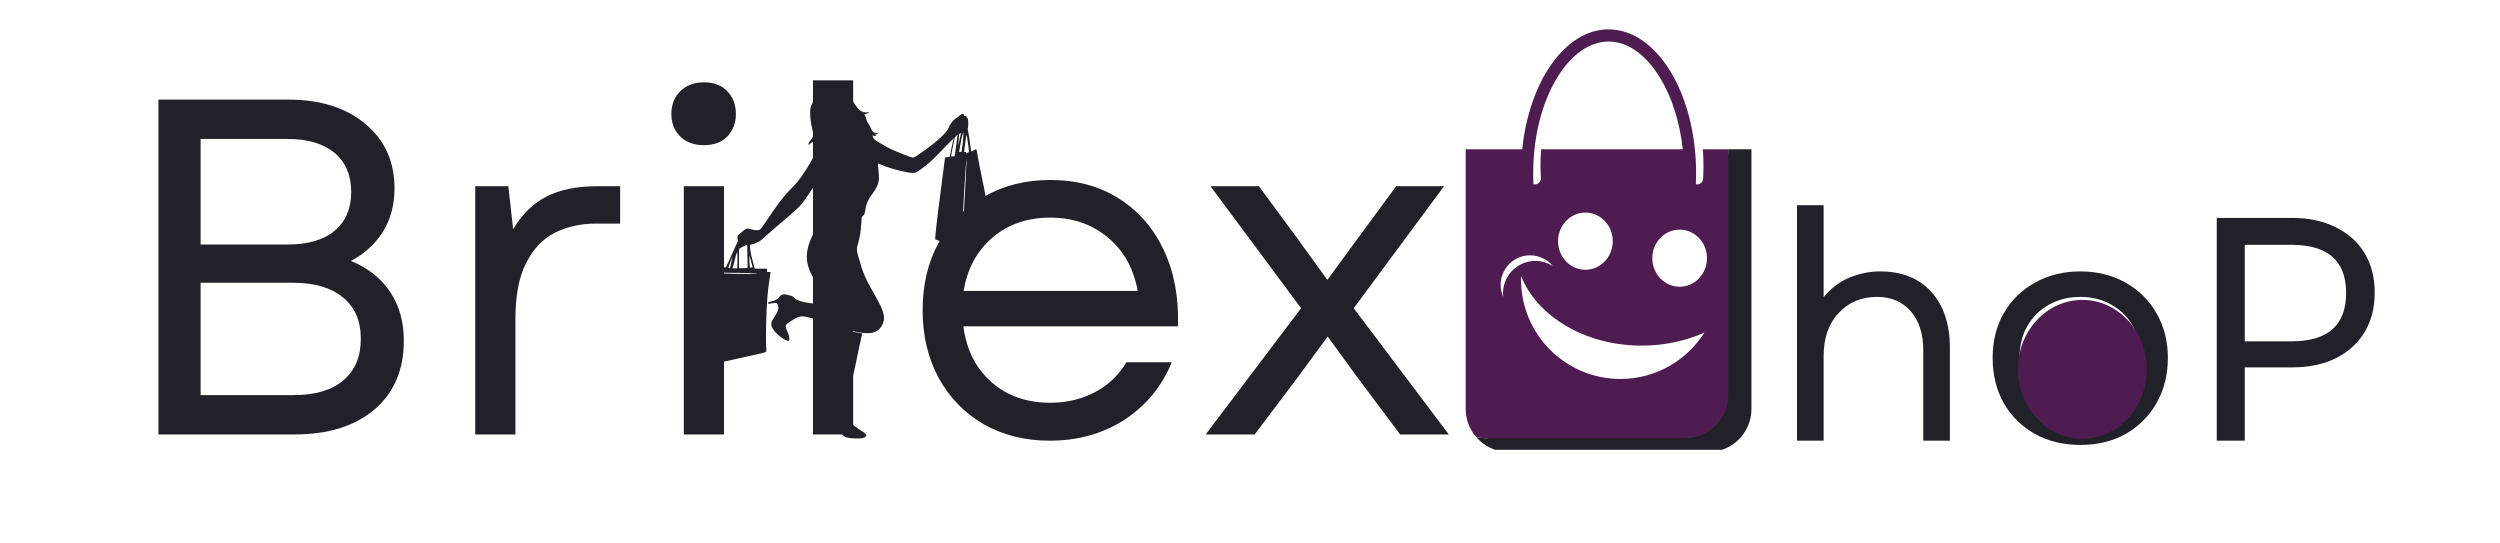 <svg xmlns="http://www.w3.org/2000/svg" xmlns:xlink="http://www.w3.org/1999/xlink" width="184" zoomAndPan="magnify" viewBox="0 0 138 30" height="40" preserveAspectRatio="xMidYMid meet" version="1.0"><defs><g/><clipPath id="e92a31eef9"><path d="M 38.047 4.766 L 54.742 4.766 L 54.742 24.363 L 38.047 24.363 Z M 38.047 4.766 " clip-rule="nonzero"/></clipPath><clipPath id="c47dd4bb95"><path d="M 81 8 L 96.875 8 L 96.875 24.828 L 81 24.828 Z M 81 8 " clip-rule="nonzero"/></clipPath><clipPath id="774790a80f"><path d="M 80.906 1.602 L 96 1.602 L 96 24.828 L 80.906 24.828 Z M 80.906 1.602 " clip-rule="nonzero"/></clipPath><clipPath id="34b9e4edae"><path d="M 111.387 16.555 L 118.5 16.555 L 118.5 24.223 L 111.387 24.223 Z M 111.387 16.555 " clip-rule="nonzero"/></clipPath><clipPath id="7d82b8a5f9"><path d="M 114.945 16.555 C 112.98 16.555 111.387 18.27 111.387 20.387 C 111.387 22.504 112.98 24.219 114.945 24.219 C 116.906 24.219 118.5 22.504 118.5 20.387 C 118.5 18.27 116.906 16.555 114.945 16.555 Z M 114.945 16.555 " clip-rule="nonzero"/></clipPath></defs><g fill="#212129" fill-opacity="1"><g transform="translate(6.058, 23.982)"><g><path d="M 2.688 0 L 2.688 -18.484 L 9.844 -18.484 C 11.625 -18.484 13.047 -18.035 14.109 -17.141 C 15.18 -16.254 15.719 -15.066 15.719 -13.578 C 15.719 -12.672 15.504 -11.875 15.078 -11.188 C 14.648 -10.508 14.062 -9.973 13.312 -9.578 C 14.258 -9.191 14.984 -8.617 15.484 -7.859 C 15.984 -7.109 16.234 -6.211 16.234 -5.172 C 16.234 -3.566 15.691 -2.301 14.609 -1.375 C 13.523 -0.457 12.051 0 10.188 0 Z M 5.016 -2.172 L 10.141 -2.172 C 11.336 -2.172 12.254 -2.441 12.891 -2.984 C 13.535 -3.523 13.859 -4.289 13.859 -5.281 C 13.859 -6.27 13.531 -7.031 12.875 -7.562 C 12.227 -8.102 11.305 -8.375 10.109 -8.375 L 5.016 -8.375 Z M 5.016 -10.484 L 9.797 -10.484 C 10.941 -10.484 11.816 -10.738 12.422 -11.25 C 13.023 -11.758 13.328 -12.473 13.328 -13.391 C 13.328 -14.316 13.02 -15.035 12.406 -15.547 C 11.789 -16.055 10.922 -16.312 9.797 -16.312 L 5.016 -16.312 Z M 5.016 -10.484 "/></g></g></g><g fill="#212129" fill-opacity="1"><g transform="translate(23.779, 23.982)"><g><path d="M 2.453 0 L 2.453 -13.703 L 4.281 -13.703 L 4.547 -11.328 C 5.035 -12.148 5.645 -12.75 6.375 -13.125 C 7.102 -13.508 8.051 -13.703 9.219 -13.703 L 10.453 -13.703 L 10.453 -11.641 L 9.109 -11.641 C 8.285 -11.641 7.535 -11.473 6.859 -11.141 C 6.191 -10.805 5.66 -10.25 5.266 -9.469 C 4.867 -8.695 4.672 -7.66 4.672 -6.359 L 4.672 0 Z M 2.453 0 "/></g></g></g><g fill="#212129" fill-opacity="1"><g transform="translate(35.293, 23.982)"><g><path d="M 2.453 0 L 2.453 -13.703 L 4.672 -13.703 L 4.672 0 Z M 1.766 -17.688 C 1.766 -18.195 1.926 -18.613 2.25 -18.938 C 2.582 -19.27 3.02 -19.438 3.562 -19.438 C 4.113 -19.438 4.547 -19.27 4.859 -18.938 C 5.172 -18.613 5.328 -18.195 5.328 -17.688 C 5.328 -17.195 5.172 -16.785 4.859 -16.453 C 4.547 -16.129 4.113 -15.969 3.562 -15.969 C 3.02 -15.969 2.582 -16.129 2.25 -16.453 C 1.926 -16.785 1.766 -17.195 1.766 -17.688 Z M 1.766 -17.688 "/></g></g></g><g fill="#212129" fill-opacity="1"><g transform="translate(42.423, 23.982)"><g><path d="M 2.453 0 L 2.453 -19.547 L 4.672 -19.547 L 4.672 0 Z M 2.453 0 "/></g></g></g><g fill="#212129" fill-opacity="1"><g transform="translate(49.554, 23.982)"><g><path d="M 8.391 0.344 C 7.023 0.344 5.812 0.039 4.75 -0.562 C 3.695 -1.176 2.867 -2.023 2.266 -3.109 C 1.672 -4.203 1.375 -5.453 1.375 -6.859 C 1.375 -8.273 1.672 -9.52 2.266 -10.594 C 2.867 -11.676 3.703 -12.52 4.766 -13.125 C 5.828 -13.738 7.047 -14.047 8.422 -14.047 C 9.879 -14.047 11.145 -13.703 12.219 -13.016 C 13.301 -12.328 14.125 -11.379 14.688 -10.172 C 15.258 -8.973 15.52 -7.57 15.469 -5.969 L 3.625 -5.969 C 3.789 -4.688 4.305 -3.66 5.172 -2.891 C 6.035 -2.129 7.117 -1.75 8.422 -1.75 C 9.316 -1.75 10.133 -1.941 10.875 -2.328 C 11.613 -2.711 12.195 -3.266 12.625 -3.984 L 15.125 -3.984 C 14.582 -2.648 13.711 -1.594 12.516 -0.812 C 11.316 -0.039 9.941 0.344 8.391 0.344 Z M 3.641 -7.922 L 13.25 -7.922 C 13.02 -9.172 12.469 -10.156 11.594 -10.875 C 10.727 -11.602 9.672 -11.969 8.422 -11.969 C 7.148 -11.969 6.082 -11.598 5.219 -10.859 C 4.363 -10.117 3.836 -9.141 3.641 -7.922 Z M 3.641 -7.922 "/></g></g></g><g fill="#212129" fill-opacity="1"><g transform="translate(65.663, 23.982)"><g><path d="M 0.891 0 L 6.156 -6.969 L 1.156 -13.703 L 3.828 -13.703 L 5.969 -10.797 L 7.609 -8.531 L 9.266 -10.797 L 11.406 -13.703 L 14.047 -13.703 L 9.062 -6.969 L 14.312 0 L 11.625 0 L 9.297 -3.109 L 7.625 -5.406 L 5.938 -3.109 L 3.594 0 Z M 0.891 0 "/></g></g></g><g clip-path="url(#e92a31eef9)"><path fill="#212129" d="M 44.957 8.414 C 44.977 8.336 45.016 8.203 45.062 8.086 C 45.113 7.969 45.18 7.859 45.219 7.766 C 45.262 7.668 45.277 7.578 45.266 7.508 C 45.254 7.434 45.215 7.375 45.18 7.309 C 45.145 7.246 45.109 7.176 45.09 7.141 C 45.07 7.105 45.07 7.105 45.074 7.148 C 45.078 7.191 45.078 7.277 45.086 7.352 C 45.094 7.426 45.102 7.484 45.098 7.547 C 45.094 7.609 45.07 7.676 45.047 7.719 C 45.016 7.762 44.977 7.785 44.922 7.809 C 44.867 7.836 44.797 7.867 44.742 7.91 C 44.695 7.949 44.664 8.008 44.648 8 C 44.633 7.992 44.629 7.926 44.656 7.863 C 44.684 7.801 44.734 7.75 44.785 7.688 C 44.836 7.625 44.883 7.555 44.891 7.465 C 44.898 7.375 44.863 7.262 44.836 7.121 C 44.805 6.984 44.773 6.82 44.754 6.68 C 44.734 6.539 44.723 6.426 44.723 6.301 C 44.719 6.172 44.723 6.027 44.75 5.914 C 44.781 5.797 44.836 5.711 44.863 5.664 C 44.891 5.621 44.891 5.621 44.898 5.566 C 44.902 5.512 44.914 5.402 44.965 5.289 C 45.016 5.176 45.105 5.066 45.242 4.969 C 45.379 4.875 45.57 4.801 45.758 4.785 C 45.945 4.766 46.129 4.809 46.309 4.883 C 46.48 4.953 46.645 5.059 46.789 5.211 C 46.93 5.363 47.059 5.555 47.152 5.699 C 47.25 5.844 47.316 5.945 47.371 6.004 C 47.426 6.07 47.473 6.098 47.52 6.125 C 47.566 6.152 47.617 6.176 47.672 6.191 C 47.727 6.203 47.785 6.207 47.836 6.203 C 47.887 6.199 47.934 6.184 47.953 6.176 C 47.977 6.168 47.977 6.168 47.965 6.176 C 47.957 6.188 47.941 6.207 47.926 6.223 C 47.91 6.238 47.895 6.25 47.863 6.262 C 47.832 6.273 47.789 6.289 47.762 6.301 C 47.734 6.309 47.723 6.309 47.719 6.312 C 47.711 6.312 47.711 6.312 47.727 6.34 C 47.742 6.367 47.773 6.422 47.797 6.488 C 47.816 6.555 47.828 6.633 47.867 6.715 C 47.906 6.797 47.973 6.879 48.02 6.965 C 48.066 7.051 48.094 7.141 48.129 7.199 C 48.168 7.262 48.215 7.301 48.258 7.32 C 48.301 7.34 48.344 7.348 48.387 7.344 C 48.426 7.344 48.469 7.336 48.484 7.336 C 48.504 7.336 48.496 7.344 48.48 7.352 C 48.465 7.363 48.445 7.379 48.418 7.391 C 48.391 7.406 48.355 7.414 48.332 7.418 C 48.309 7.422 48.293 7.418 48.285 7.418 C 48.281 7.418 48.285 7.422 48.301 7.43 C 48.316 7.438 48.348 7.453 48.367 7.461 C 48.387 7.469 48.398 7.469 48.387 7.473 C 48.379 7.477 48.348 7.488 48.32 7.496 C 48.293 7.504 48.27 7.504 48.246 7.5 C 48.215 7.496 48.184 7.484 48.168 7.48 C 48.152 7.477 48.152 7.477 48.156 7.492 C 48.164 7.512 48.176 7.551 48.191 7.586 C 48.207 7.625 48.223 7.656 48.277 7.703 C 48.336 7.75 48.434 7.812 48.602 7.914 C 48.766 8.012 49 8.148 49.27 8.273 C 49.539 8.398 49.844 8.508 50.039 8.582 C 50.234 8.656 50.32 8.695 50.395 8.695 C 50.469 8.695 50.527 8.652 50.73 8.516 C 50.934 8.375 51.273 8.137 51.566 7.902 C 51.855 7.664 52.098 7.434 52.227 7.277 C 52.352 7.121 52.367 7.043 52.414 6.949 C 52.457 6.855 52.535 6.746 52.613 6.664 C 52.691 6.586 52.77 6.531 52.848 6.473 C 52.926 6.414 53.004 6.352 53.062 6.316 C 53.121 6.285 53.16 6.281 53.184 6.301 C 53.207 6.316 53.211 6.352 53.211 6.371 C 53.215 6.387 53.215 6.387 53.242 6.395 C 53.266 6.402 53.316 6.41 53.344 6.426 C 53.367 6.438 53.359 6.457 53.359 6.465 C 53.355 6.473 53.355 6.473 53.371 6.488 C 53.387 6.504 53.418 6.531 53.43 6.562 C 53.445 6.59 53.438 6.617 53.434 6.629 C 53.43 6.641 53.43 6.641 53.438 6.668 C 53.441 6.691 53.453 6.742 53.453 6.809 C 53.453 6.875 53.445 6.957 53.438 7.012 C 53.43 7.066 53.418 7.09 53.414 7.102 C 53.41 7.113 53.41 7.113 53.426 7.184 C 53.441 7.254 53.473 7.391 53.504 7.602 C 53.539 7.812 53.57 8.098 53.59 8.238 C 53.605 8.379 53.605 8.379 53.648 8.352 C 53.691 8.328 53.781 8.273 53.832 8.25 C 53.887 8.23 53.902 8.246 53.918 8.305 C 53.934 8.367 53.945 8.477 53.977 8.652 C 54.008 8.828 54.055 9.074 54.113 9.375 C 54.172 9.672 54.25 10.027 54.324 10.398 C 54.395 10.766 54.461 11.148 54.52 11.543 C 54.582 11.938 54.637 12.34 54.668 12.539 C 54.695 12.742 54.695 12.742 54.574 12.746 C 54.457 12.746 54.219 12.754 54.102 12.758 C 53.98 12.762 53.98 12.758 53.84 12.777 C 53.695 12.797 53.414 12.84 53.27 12.859 C 53.223 12.867 53.191 12.867 53.168 12.875 C 53.168 12.844 53.168 12.801 53.168 12.738 C 53.172 12.594 53.176 12.352 53.188 12.047 C 53.203 11.738 53.223 11.371 53.246 10.992 C 53.266 10.613 53.289 10.234 53.309 9.867 C 53.328 9.5 53.344 9.152 53.348 8.949 C 53.352 8.746 53.348 8.695 53.324 9.012 C 53.301 9.328 53.258 10.02 53.219 10.621 C 53.184 11.227 53.156 11.746 53.141 12.113 C 53.129 12.449 53.125 12.781 53.137 13.117 C 53.141 13.207 53.141 13.316 53.145 13.367 C 53.145 13.422 53.145 13.422 52.996 13.422 C 52.844 13.422 52.539 13.422 52.387 13.422 C 52.234 13.422 52.234 13.418 52.176 13.402 C 52.117 13.383 51.996 13.344 51.895 13.312 C 51.789 13.273 51.699 13.242 51.656 13.227 C 51.613 13.211 51.613 13.211 51.629 13.055 C 51.645 12.898 51.668 12.59 51.762 11.832 C 51.855 11.078 52.012 9.879 52.09 9.281 C 52.164 8.68 52.164 8.68 52.207 8.68 C 52.25 8.676 52.336 8.672 52.379 8.668 C 52.422 8.664 52.422 8.664 52.453 8.512 C 52.484 8.359 52.547 8.051 52.582 7.879 C 52.621 7.703 52.637 7.664 52.645 7.645 C 52.652 7.625 52.652 7.625 52.574 7.703 C 52.496 7.781 52.34 7.93 52.141 8.137 C 51.945 8.34 51.711 8.598 51.469 8.824 C 51.227 9.051 50.98 9.242 50.812 9.359 C 50.648 9.48 50.562 9.523 50.465 9.539 C 50.363 9.555 50.246 9.543 50.066 9.508 C 49.887 9.473 49.641 9.414 49.43 9.359 C 49.215 9.301 49.035 9.242 48.879 9.188 C 48.723 9.129 48.59 9.074 48.523 9.043 C 48.457 9.016 48.457 9.016 48.461 9.09 C 48.469 9.168 48.484 9.316 48.5 9.492 C 48.516 9.664 48.535 9.863 48.492 10.051 C 48.449 10.242 48.348 10.422 48.246 10.574 C 48.145 10.723 48.039 10.848 47.961 10.988 C 47.883 11.133 47.824 11.297 47.793 11.441 C 47.762 11.586 47.754 11.711 47.723 11.797 C 47.688 11.883 47.629 11.926 47.602 11.945 C 47.57 11.969 47.57 11.969 47.562 12.098 C 47.555 12.227 47.535 12.484 47.512 12.699 C 47.488 12.91 47.461 13.082 47.414 13.254 C 47.367 13.426 47.309 13.598 47.301 13.766 C 47.301 13.93 47.355 14.082 47.43 14.332 C 47.504 14.582 47.598 14.926 47.766 15.297 C 47.93 15.672 48.172 16.074 48.355 16.402 C 48.539 16.73 48.664 16.984 48.734 17.199 C 48.805 17.414 48.816 17.586 48.77 17.758 C 48.727 17.926 48.625 18.09 48.5 18.199 C 48.375 18.309 48.223 18.359 48.07 18.383 C 47.93 18.398 47.805 18.395 47.664 18.383 C 47.586 18.375 47.484 18.363 47.324 18.332 C 47.16 18.297 46.938 18.246 46.77 18.203 C 46.602 18.16 46.488 18.125 46.43 18.109 C 46.371 18.09 46.309 18.066 46.25 18.047 C 46.082 17.988 45.746 17.875 45.434 17.77 C 45.117 17.664 44.828 17.57 44.621 17.516 C 44.418 17.465 44.301 17.457 44.203 17.469 C 44.105 17.477 44.031 17.508 43.898 17.578 C 43.766 17.652 43.578 17.773 43.477 17.852 C 43.375 17.926 43.363 17.961 43.375 18.035 C 43.387 18.109 43.43 18.223 43.465 18.316 C 43.504 18.406 43.539 18.484 43.559 18.562 C 43.574 18.641 43.582 18.719 43.566 18.766 C 43.555 18.809 43.527 18.824 43.461 18.805 C 43.395 18.789 43.289 18.742 43.168 18.656 C 43.047 18.574 42.906 18.453 42.797 18.332 C 42.688 18.207 42.605 18.078 42.582 17.973 C 42.555 17.867 42.578 17.781 42.648 17.656 C 42.719 17.535 42.832 17.375 42.898 17.246 C 42.961 17.121 42.977 17.027 42.969 16.953 C 42.961 16.875 42.926 16.812 42.906 16.773 C 42.883 16.734 42.871 16.719 42.789 16.719 C 42.707 16.727 42.555 16.75 42.48 16.762 C 42.406 16.773 42.406 16.773 42.406 16.758 C 42.406 16.742 42.406 16.715 42.41 16.699 C 42.41 16.684 42.41 16.684 42.473 16.668 C 42.535 16.652 42.664 16.617 42.754 16.586 C 42.848 16.551 42.898 16.52 42.953 16.465 C 43.008 16.41 43.059 16.332 43.125 16.293 C 43.188 16.25 43.266 16.238 43.371 16.254 C 43.48 16.27 43.625 16.309 43.715 16.348 C 43.809 16.391 43.844 16.438 43.875 16.469 C 43.902 16.504 43.922 16.52 44 16.555 C 44.078 16.586 44.219 16.641 44.426 16.684 C 44.633 16.727 44.91 16.766 45.164 16.781 C 45.418 16.797 45.645 16.797 45.758 16.793 C 45.875 16.793 45.875 16.793 45.754 16.629 C 45.637 16.465 45.395 16.141 45.191 15.836 C 44.992 15.531 44.828 15.246 44.715 14.98 C 44.602 14.715 44.539 14.465 44.535 14.195 C 44.535 13.922 44.59 13.629 44.707 13.328 C 44.82 13.027 44.988 12.719 45.102 12.477 C 45.207 12.234 45.262 12.055 45.277 11.84 C 45.293 11.621 45.277 11.367 45.281 11.148 C 45.285 10.926 45.305 10.738 45.305 10.523 C 45.305 10.305 45.285 10.066 45.277 9.945 C 45.266 9.824 45.266 9.824 45.191 9.93 C 45.117 10.035 44.965 10.242 44.836 10.43 C 44.707 10.617 44.598 10.781 44.488 10.938 C 44.379 11.094 44.273 11.242 44.121 11.402 C 43.965 11.566 43.762 11.742 43.547 11.926 C 43.332 12.109 43.102 12.305 42.879 12.496 C 42.652 12.691 42.43 12.887 42.27 13.031 C 42.109 13.172 42.023 13.258 41.926 13.316 C 41.824 13.379 41.723 13.418 41.633 13.449 C 41.543 13.477 41.473 13.496 41.434 13.508 C 41.398 13.52 41.398 13.52 41.398 13.582 C 41.402 13.645 41.41 13.77 41.43 13.898 C 41.453 14.031 41.488 14.172 41.527 14.324 C 41.566 14.484 41.613 14.66 41.637 14.746 C 41.66 14.836 41.66 14.832 41.773 14.832 C 41.887 14.832 42.109 14.828 42.223 14.828 C 42.336 14.828 42.336 14.828 42.336 14.855 C 42.336 14.883 42.336 14.945 42.336 14.973 C 42.336 15 42.336 15 42.34 15.008 C 42.344 15.008 42.344 15.016 42.379 15.016 C 42.414 15.02 42.473 15.016 42.508 15.016 C 42.539 15.016 42.539 15.016 42.516 15.168 C 42.492 15.324 42.441 15.633 42.406 15.938 C 42.371 16.246 42.344 16.547 42.324 17 C 42.301 17.453 42.281 18.066 42.281 18.496 C 42.277 18.926 42.293 19.184 42.301 19.312 C 42.309 19.438 42.309 19.438 41.867 19.539 C 41.426 19.637 40.539 19.832 40.094 19.934 C 39.648 20.027 39.641 20.027 39.512 19.969 C 39.383 19.914 39.141 19.809 39.02 19.754 C 38.957 19.727 38.926 19.715 38.91 19.711 C 38.906 19.711 38.902 19.707 38.898 19.703 C 38.871 19.695 38.824 19.68 38.801 19.66 C 38.773 19.641 38.77 19.625 38.824 19.328 C 38.879 19.039 38.992 18.473 39.16 17.719 C 39.328 16.969 39.547 16.027 39.656 15.559 C 39.77 15.086 39.77 15.086 39.918 15.094 C 40.066 15.102 40.363 15.113 40.746 15.117 C 41.125 15.121 41.598 15.117 41.742 15.105 C 41.887 15.094 41.715 15.078 41.332 15.07 C 40.949 15.062 40.359 15.062 40.055 15.055 C 39.746 15.047 39.723 15.031 39.633 14.984 C 39.543 14.941 39.391 14.867 39.379 14.875 C 39.371 14.883 39.508 14.969 39.578 15.02 C 39.652 15.07 39.656 15.078 39.664 15.102 C 39.668 15.125 39.668 15.16 39.617 15.387 C 39.562 15.613 39.453 16.035 39.352 16.484 C 39.246 16.934 39.145 17.41 39.062 17.82 C 38.98 18.223 38.914 18.559 38.863 18.832 C 38.809 19.105 38.773 19.312 38.754 19.445 C 38.738 19.578 38.738 19.629 38.742 19.656 C 38.75 19.688 38.758 19.691 38.789 19.703 C 38.805 19.711 38.828 19.719 38.848 19.727 L 38.738 19.793 C 38.707 19.809 38.707 19.809 38.598 19.703 C 38.484 19.594 38.266 19.375 38.156 19.27 C 38.047 19.16 38.047 19.16 38.23 18.418 C 38.418 17.68 38.789 16.195 38.98 15.453 C 39.168 14.711 39.172 14.711 39.324 14.723 C 39.477 14.734 39.777 14.758 39.93 14.762 C 40.082 14.766 40.082 14.75 40.18 14.527 C 40.277 14.301 40.477 13.859 40.586 13.621 C 40.699 13.379 40.723 13.34 40.73 13.316 C 40.742 13.293 40.738 13.289 40.727 13.242 C 40.715 13.199 40.688 13.113 40.715 13.043 C 40.738 12.973 40.82 12.914 40.914 12.84 C 41.008 12.758 41.117 12.652 41.215 12.625 C 41.312 12.594 41.402 12.641 41.52 12.672 C 41.641 12.703 41.789 12.723 41.887 12.699 C 41.984 12.672 42.031 12.598 42.25 12.281 C 42.465 11.949 42.855 11.383 43.141 11.016 C 43.426 10.648 43.605 10.484 43.762 10.32 C 43.922 10.16 44.055 10.004 44.207 9.793 C 44.355 9.586 44.523 9.328 44.645 9.125 C 44.766 8.922 44.84 8.777 44.883 8.695 C 44.926 8.609 44.938 8.578 44.938 8.551 C 44.941 8.52 44.938 8.492 44.957 8.414 Z M 47.598 18.406 C 47.59 18.43 47.582 18.461 47.57 18.516 C 47.535 18.656 47.473 18.945 47.398 19.297 C 47.324 19.648 47.246 20.066 47.145 20.5 C 47.047 20.934 46.934 21.383 46.867 21.699 C 46.805 22.02 46.789 22.207 46.805 22.449 C 46.82 22.691 46.871 22.984 46.914 23.156 C 46.961 23.328 47 23.375 47.074 23.441 C 47.152 23.512 47.27 23.598 47.387 23.676 C 47.5 23.75 47.609 23.816 47.688 23.871 C 47.766 23.93 47.812 23.977 47.816 24.02 C 47.824 24.062 47.789 24.105 47.73 24.141 C 47.672 24.172 47.582 24.195 47.449 24.203 C 47.316 24.211 47.137 24.203 46.992 24.188 C 46.844 24.172 46.73 24.156 46.641 24.109 C 46.551 24.062 46.488 23.992 46.41 23.867 C 46.332 23.742 46.242 23.566 46.133 23.406 C 46.023 23.242 45.891 23.102 45.82 23.031 C 45.754 22.965 45.754 22.965 45.766 23.078 C 45.773 23.191 45.793 23.422 45.801 23.535 C 45.809 23.652 45.805 23.652 45.781 23.652 C 45.758 23.652 45.711 23.652 45.688 23.652 C 45.664 23.648 45.668 23.641 45.66 23.535 C 45.652 23.43 45.637 23.227 45.621 23.098 C 45.605 22.973 45.59 22.926 45.559 22.855 C 45.527 22.785 45.484 22.691 45.477 22.594 C 45.465 22.496 45.492 22.387 45.539 22.289 C 45.586 22.195 45.652 22.109 45.715 22.055 C 45.781 22.004 45.84 21.98 45.871 21.973 C 45.902 21.961 45.902 21.961 45.926 21.895 C 45.949 21.828 45.996 21.695 46.027 21.461 C 46.059 21.227 46.078 20.895 46.094 20.523 C 46.113 20.152 46.129 19.746 46.184 19.375 C 46.246 19.004 46.348 18.672 46.395 18.461 C 46.438 18.27 46.43 18.184 46.426 18.141 C 46.492 18.16 46.594 18.191 46.711 18.223 C 46.855 18.262 47.023 18.301 47.184 18.332 C 47.336 18.367 47.488 18.391 47.598 18.406 Z M 40.242 14.656 C 40.281 14.543 40.367 14.316 40.406 14.219 C 40.445 14.117 40.438 14.148 40.41 14.266 C 40.387 14.387 40.344 14.594 40.324 14.695 C 40.305 14.801 40.305 14.801 40.285 14.797 C 40.266 14.797 40.234 14.789 40.215 14.781 C 40.199 14.773 40.199 14.773 40.242 14.656 Z M 40.484 14.812 C 40.531 14.812 40.613 14.812 40.66 14.812 C 40.699 14.812 40.699 14.812 40.703 14.766 C 40.703 14.715 40.707 14.621 40.707 14.457 C 40.707 14.297 40.707 14.07 40.699 13.977 C 40.691 13.883 40.672 13.922 40.633 14.059 C 40.594 14.195 40.539 14.434 40.5 14.578 C 40.469 14.719 40.453 14.762 40.445 14.785 C 40.438 14.809 40.438 14.812 40.438 14.812 C 40.438 14.812 40.441 14.812 40.484 14.812 Z M 40.887 14.805 C 40.965 14.805 41.113 14.801 41.191 14.797 C 41.27 14.797 41.273 14.793 41.27 14.676 C 41.266 14.555 41.258 14.324 41.254 14.109 C 41.25 13.895 41.25 13.699 41.25 13.602 C 41.25 13.504 41.25 13.508 41.172 13.543 C 41.094 13.574 40.945 13.645 40.871 13.688 C 40.793 13.73 40.793 13.746 40.793 13.922 C 40.793 14.102 40.793 14.438 40.793 14.613 C 40.793 14.781 40.797 14.793 40.801 14.797 C 40.801 14.805 40.809 14.805 40.887 14.805 Z M 41.445 14.773 C 41.473 14.773 41.508 14.766 41.527 14.766 C 41.543 14.758 41.543 14.754 41.52 14.652 C 41.492 14.551 41.438 14.348 41.406 14.23 C 41.375 14.117 41.367 14.086 41.367 14.133 C 41.363 14.18 41.363 14.309 41.367 14.434 C 41.375 14.555 41.383 14.668 41.391 14.727 C 41.395 14.781 41.398 14.781 41.402 14.781 C 41.41 14.781 41.422 14.777 41.445 14.773 Z M 52.73 7.562 C 52.758 7.535 52.809 7.477 52.832 7.453 C 52.859 7.422 52.859 7.422 52.852 7.488 C 52.844 7.555 52.828 7.688 52.801 7.887 C 52.777 8.086 52.738 8.355 52.719 8.492 C 52.699 8.625 52.699 8.625 52.668 8.629 C 52.633 8.633 52.566 8.633 52.531 8.637 C 52.5 8.637 52.5 8.637 52.504 8.602 C 52.508 8.562 52.52 8.492 52.547 8.344 C 52.574 8.195 52.621 7.965 52.652 7.828 C 52.68 7.691 52.691 7.645 52.695 7.621 C 52.707 7.594 52.707 7.594 52.73 7.562 Z M 52.973 8.383 C 52.992 8.383 53.031 8.387 53.051 8.387 C 53.07 8.391 53.07 8.391 53.082 8.32 C 53.094 8.254 53.117 8.121 53.141 7.93 C 53.16 7.734 53.18 7.484 53.18 7.371 C 53.184 7.262 53.172 7.293 53.152 7.359 C 53.133 7.43 53.102 7.531 53.066 7.695 C 53.031 7.859 52.992 8.082 52.973 8.207 C 52.949 8.332 52.941 8.359 52.941 8.371 C 52.941 8.383 52.949 8.379 52.973 8.383 Z M 52.973 7.379 C 52.988 7.367 53.02 7.344 53.035 7.336 C 53.051 7.328 53.055 7.332 53.023 7.461 C 52.996 7.59 52.941 7.84 52.914 7.949 C 52.887 8.059 52.891 8.027 52.902 7.914 C 52.91 7.801 52.926 7.609 52.938 7.508 C 52.945 7.406 52.949 7.398 52.949 7.395 C 52.949 7.395 52.953 7.391 52.973 7.379 Z M 53.242 8.391 C 53.258 8.391 53.297 8.391 53.312 8.387 C 53.332 8.387 53.332 8.387 53.332 8.398 C 53.336 8.414 53.336 8.441 53.34 8.453 C 53.344 8.469 53.344 8.469 53.367 8.453 C 53.395 8.441 53.445 8.414 53.469 8.398 C 53.496 8.387 53.496 8.387 53.473 8.215 C 53.449 8.043 53.406 7.695 53.379 7.547 C 53.352 7.402 53.34 7.453 53.316 7.625 C 53.293 7.797 53.258 8.086 53.238 8.23 C 53.219 8.379 53.219 8.383 53.219 8.391 C 53.219 8.395 53.223 8.395 53.242 8.391 Z M 53.242 8.391 " fill-opacity="1" fill-rule="evenodd"/></g><g fill="#212129" fill-opacity="1"><g transform="translate(84.493, 24.326)"><g/></g></g><g fill="#212129" fill-opacity="1"><g transform="translate(88.847, 24.326)"><g/></g></g><g fill="#212129" fill-opacity="1"><g transform="translate(93.2, 24.326)"><g/></g></g><g fill="#212129" fill-opacity="1"><g transform="translate(97.555, 24.326)"><g><path d="M 1.641 0 L 1.641 -13 L 3.109 -13 L 3.109 -7.922 C 3.504 -8.41 3.977 -8.77 4.531 -9 C 5.082 -9.227 5.648 -9.344 6.234 -9.344 C 7.441 -9.344 8.383 -8.961 9.062 -8.203 C 9.738 -7.453 10.078 -6.426 10.078 -5.125 L 10.078 0 L 8.609 0 L 8.609 -4.984 C 8.609 -5.898 8.379 -6.617 7.922 -7.141 C 7.461 -7.672 6.836 -7.938 6.047 -7.938 C 5.191 -7.938 4.488 -7.641 3.938 -7.047 C 3.383 -6.461 3.109 -5.664 3.109 -4.656 L 3.109 0 Z M 1.641 0 "/></g></g></g><g fill="#212129" fill-opacity="1"><g transform="translate(109.088, 24.326)"><g><path d="M 5.75 0.234 C 4.801 0.234 3.961 0.031 3.234 -0.375 C 2.504 -0.789 1.93 -1.359 1.516 -2.078 C 1.109 -2.805 0.906 -3.633 0.906 -4.562 C 0.906 -5.5 1.109 -6.32 1.516 -7.031 C 1.93 -7.75 2.504 -8.312 3.234 -8.719 C 3.961 -9.133 4.801 -9.344 5.75 -9.344 C 6.695 -9.344 7.531 -9.133 8.25 -8.719 C 8.977 -8.312 9.547 -7.75 9.953 -7.031 C 10.367 -6.32 10.578 -5.5 10.578 -4.562 C 10.578 -3.633 10.367 -2.805 9.953 -2.078 C 9.547 -1.359 8.977 -0.789 8.25 -0.375 C 7.531 0.031 6.695 0.234 5.75 0.234 Z M 2.391 -4.562 C 2.391 -3.895 2.531 -3.305 2.812 -2.797 C 3.102 -2.285 3.5 -1.891 4 -1.609 C 4.508 -1.328 5.094 -1.188 5.75 -1.188 C 6.395 -1.188 6.969 -1.328 7.469 -1.609 C 7.977 -1.891 8.375 -2.285 8.656 -2.797 C 8.945 -3.305 9.094 -3.895 9.094 -4.562 C 9.094 -5.227 8.945 -5.812 8.656 -6.312 C 8.375 -6.82 7.977 -7.219 7.469 -7.5 C 6.969 -7.789 6.395 -7.938 5.75 -7.938 C 5.094 -7.938 4.508 -7.789 4 -7.5 C 3.5 -7.219 3.102 -6.82 2.812 -6.312 C 2.531 -5.812 2.391 -5.227 2.391 -4.562 Z M 2.391 -4.562 "/></g></g></g><g fill="#212129" fill-opacity="1"><g transform="translate(120.568, 24.326)"><g><path d="M 1.797 0 L 1.797 -12.297 L 5.953 -12.297 C 6.879 -12.297 7.68 -12.125 8.359 -11.781 C 9.047 -11.445 9.578 -10.973 9.953 -10.359 C 10.328 -9.742 10.516 -9.016 10.516 -8.172 C 10.516 -7.328 10.328 -6.598 9.953 -5.984 C 9.578 -5.367 9.047 -4.891 8.359 -4.547 C 7.68 -4.211 6.879 -4.047 5.953 -4.047 L 3.344 -4.047 L 3.344 0 Z M 3.344 -5.484 L 5.922 -5.484 C 7.93 -5.484 8.938 -6.375 8.938 -8.156 C 8.938 -9.926 7.93 -10.812 5.922 -10.812 L 3.344 -10.812 Z M 3.344 -5.484 "/></g></g></g><g clip-path="url(#c47dd4bb95)"><path fill="#212129" d="M 95.402 8.238 L 94.809 21.309 C 94.809 22.625 94.449 23.566 93.133 23.566 L 82.008 24.188 C 81.828 24.188 81.656 24.168 81.488 24.129 C 81.926 24.633 82.57 24.953 83.289 24.953 L 94.297 24.953 C 95.613 24.953 96.68 23.887 96.68 22.57 L 96.68 8.238 L 95.402 8.238 " fill-opacity="1" fill-rule="nonzero"/></g><g clip-path="url(#774790a80f)"><path fill="#4f1c51" d="M 92.715 15.828 C 91.883 15.828 91.207 15.121 91.207 14.25 C 91.207 13.379 91.883 12.676 92.715 12.676 C 93.551 12.676 94.227 13.379 94.227 14.25 C 94.227 15.121 93.551 15.828 92.715 15.828 Z M 89.445 20.918 C 86.418 20.918 83.961 18.461 83.961 15.434 C 83.961 15.367 83.965 15.301 83.965 15.238 C 84.852 17.465 87.5 19.078 90.621 19.078 C 91.883 19.078 93.066 18.816 94.086 18.355 C 93.113 19.895 91.398 20.918 89.445 20.918 Z M 82.977 16.383 C 82.887 16.18 82.836 15.957 82.836 15.723 C 82.836 14.824 83.562 14.094 84.461 14.094 C 84.969 14.094 85.422 14.324 85.719 14.688 C 85.441 14.508 85.109 14.402 84.754 14.402 C 83.766 14.402 82.965 15.203 82.965 16.191 C 82.965 16.258 82.969 16.32 82.977 16.383 Z M 89.023 13.312 C 89.023 14.184 88.348 14.891 87.512 14.891 C 86.68 14.891 86.004 14.184 86.004 13.312 C 86.004 12.441 86.68 11.734 87.512 11.734 C 88.348 11.734 89.023 12.441 89.023 13.312 Z M 85.949 4.297 C 86.738 3.004 87.746 2.293 88.793 2.293 C 89.84 2.293 90.852 3.004 91.637 4.297 C 92.297 5.379 92.727 6.746 92.887 8.238 L 85.07 8.238 C 85.047 8.543 85.035 8.852 85.035 9.16 C 85.035 9.383 85.043 9.605 85.055 9.824 C 85.062 10.016 84.91 10.18 84.719 10.18 C 84.695 10.18 84.672 10.176 84.648 10.172 C 84.637 9.969 84.633 9.77 84.633 9.562 C 84.633 7.562 85.102 5.695 85.949 4.297 Z M 93.996 8.238 C 94.02 8.543 94.031 8.848 94.031 9.16 C 94.031 9.398 94.023 9.633 94.012 9.863 C 94 10.039 93.855 10.18 93.676 10.18 C 93.652 10.18 93.633 10.176 93.613 10.172 C 93.621 9.973 93.625 9.77 93.625 9.562 C 93.625 5.18 91.465 1.621 88.793 1.621 C 86.398 1.621 84.414 4.484 84.027 8.238 L 80.906 8.238 L 80.906 22.57 C 80.906 23.164 81.125 23.711 81.488 24.129 C 81.656 24.168 81.828 24.188 82.008 24.188 L 93.02 24.188 C 94.332 24.188 95.402 23.121 95.402 21.805 L 95.402 8.238 L 93.996 8.238 " fill-opacity="1" fill-rule="nonzero"/></g><g clip-path="url(#34b9e4edae)"><g clip-path="url(#7d82b8a5f9)"><path fill="#4f1c51" d="M 111.387 16.555 L 118.5 16.555 L 118.5 24.223 L 111.387 24.223 Z M 111.387 16.555 " fill-opacity="1" fill-rule="nonzero"/></g></g></svg>